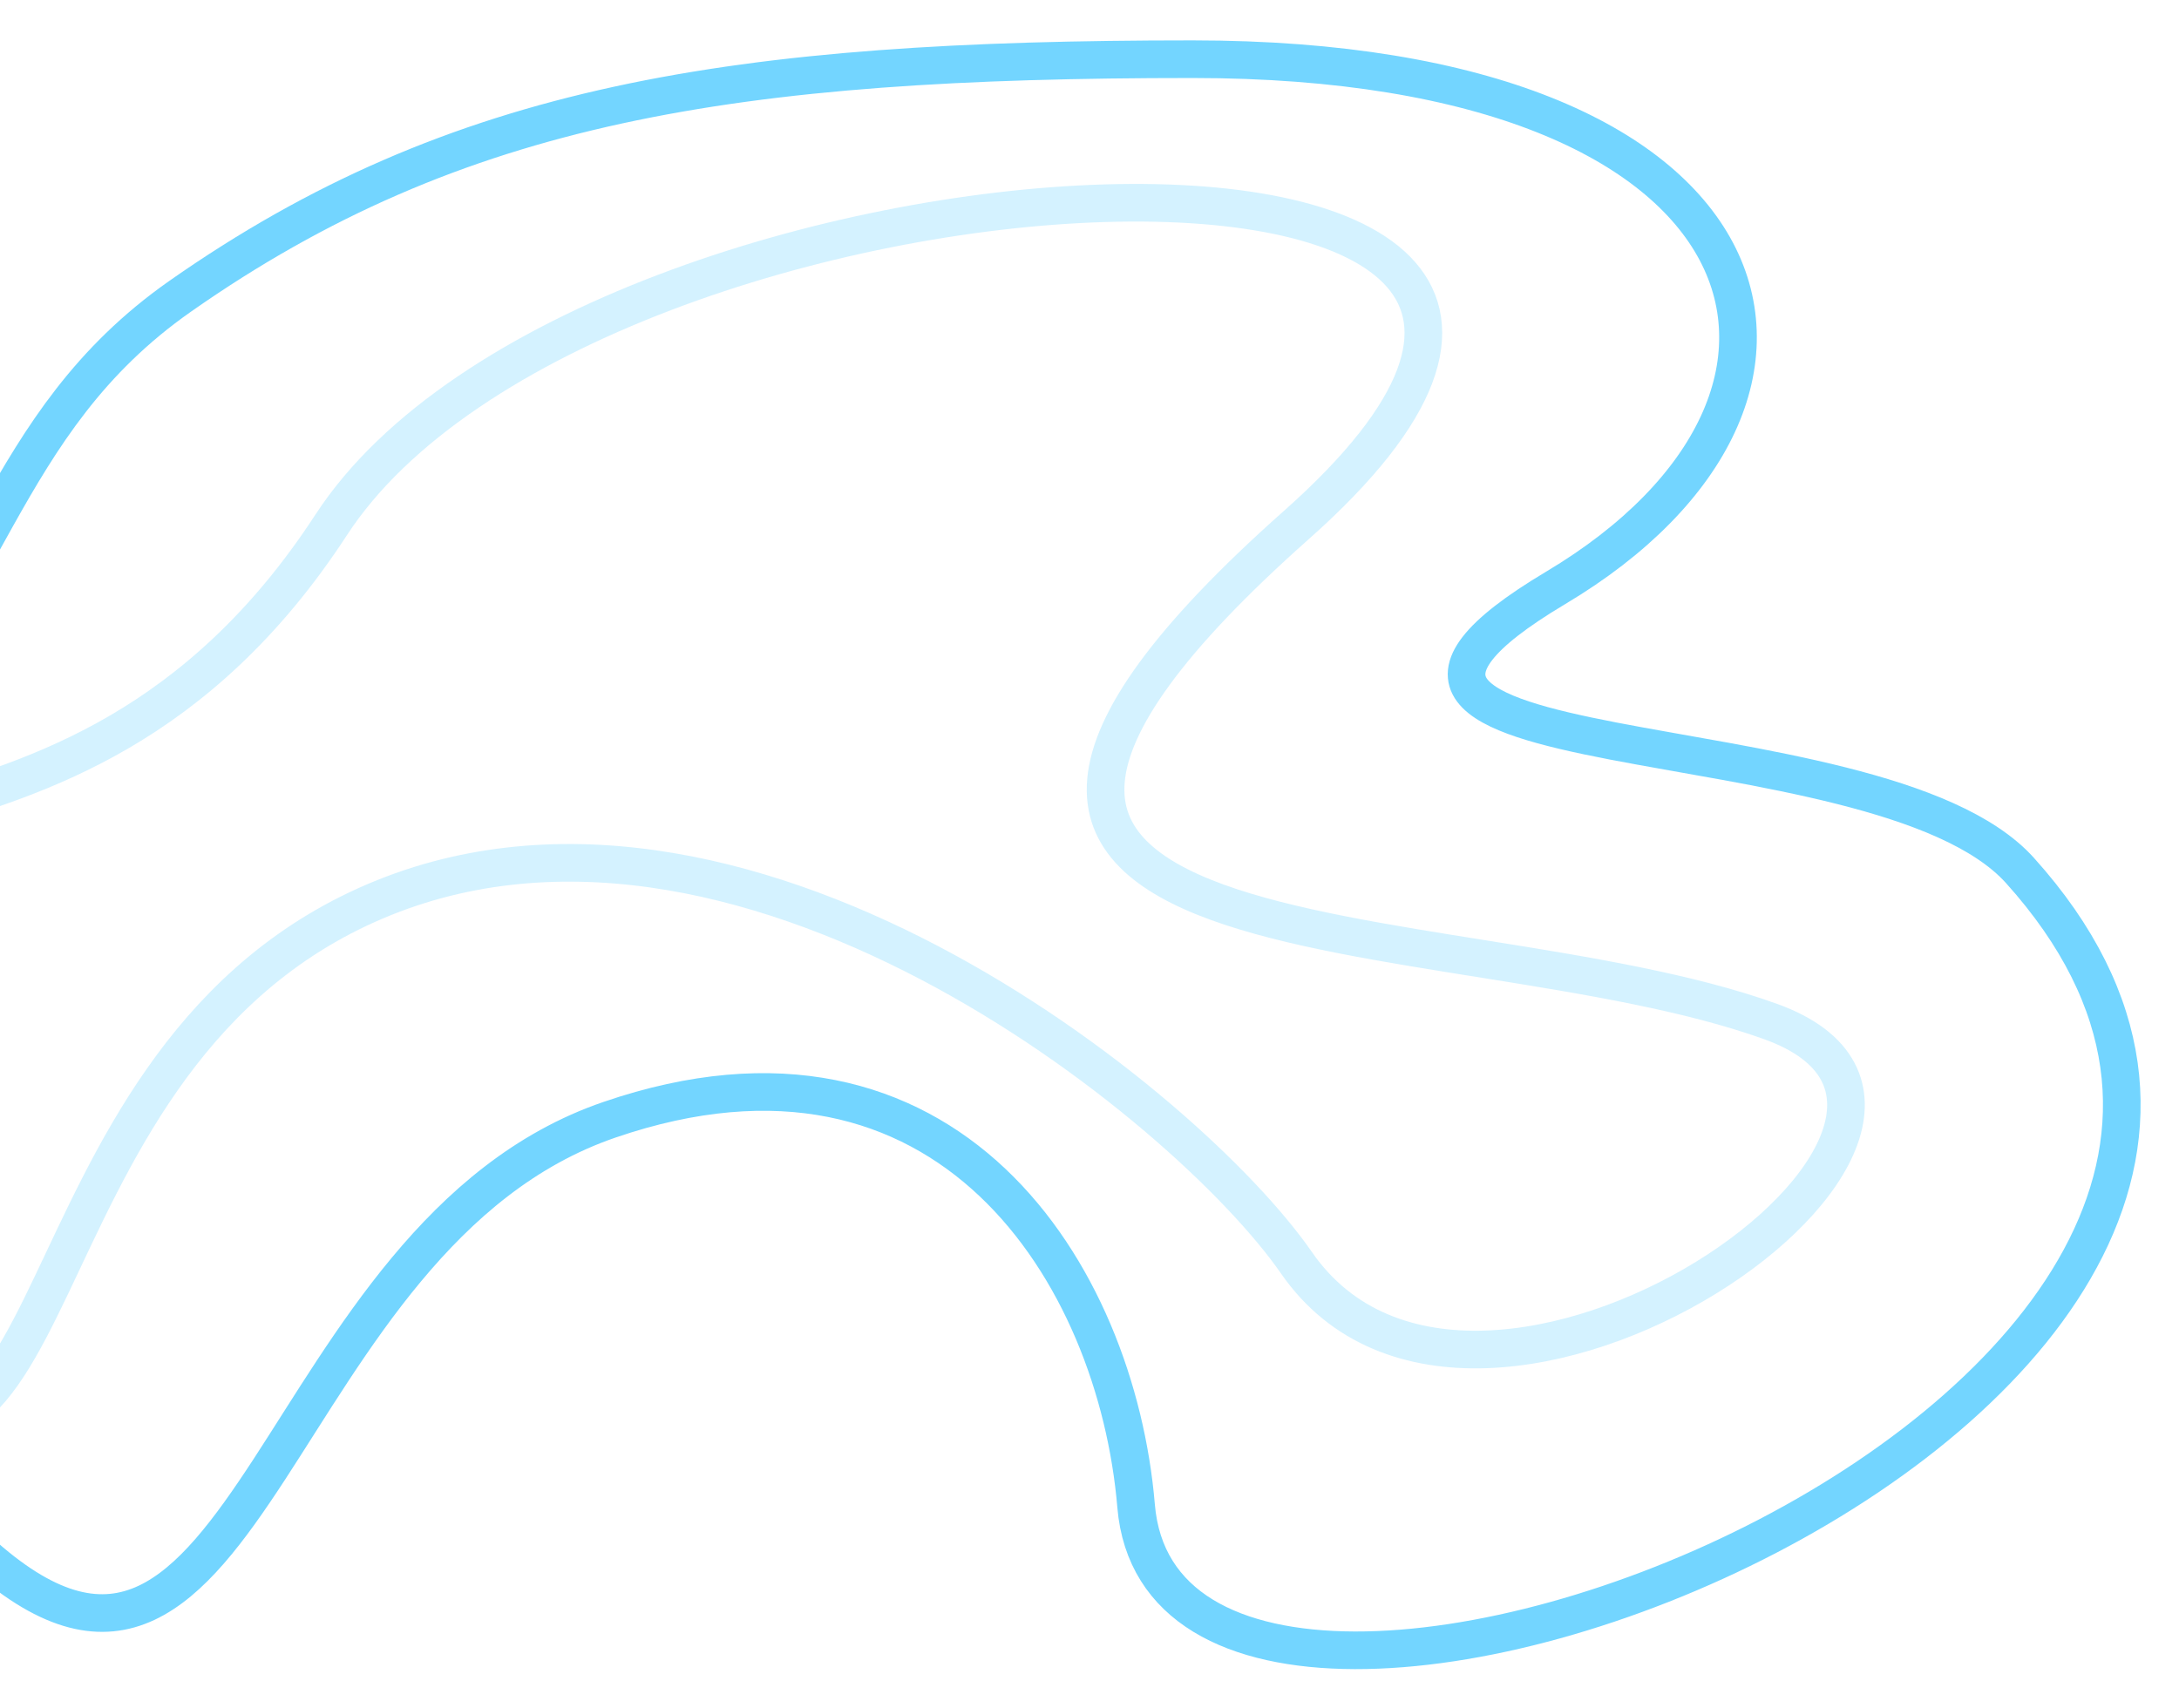 <svg width="579" height="454" viewBox="0 0 579 454" fill="none" xmlns="http://www.w3.org/2000/svg">
<g filter="url(#filter0_f_8_361)">
<path d="M-45.656 201.732C-2.355 159.914 -0.707 112.778 47.882 78.732C121.382 27.232 195.085 15.732 316.882 15.732C473.882 15.732 498.882 105.232 413.382 156.232C327.882 207.233 498.416 188.746 536.746 231.352C662.246 370.852 310.882 507.232 301.882 400.232C296.702 338.644 251.882 266.732 161.907 297.612C71.933 328.493 66.407 475.612 -4.093 413.612C-41 381.155 -34.516 351.016 -60.14 328.232C-97.253 295.233 -49.795 238.79 -43.118 188.732" stroke="#00B3FF" stroke-opacity="0.55" stroke-width="10"/>
</g>
<g filter="url(#filter1_f_8_361)">
<path d="M-49.501 271.5C-84.001 189 17.001 248.5 88 139.5C156.714 34.009 482.499 17 344.5 139.5C206.5 262 384.5 240.5 470.5 271.5C544.616 298.217 392.5 405 344.5 335.613C315.495 293.684 195.5 196.5 97.5 240.5C-0.5 284.5 21 425 -49.5 363" stroke="#00B3FF" stroke-opacity="0.17" stroke-width="10"/>
</g>
<defs>
<filter id="filter0_f_8_361" x="-89.178" y="0.732" width="667.977" height="452.871" filterUnits="userSpaceOnUse" color-interpolation-filters="sRGB">
<feFlood flood-opacity="0" result="BackgroundImageFix"/>
<feBlend mode="normal" in="SourceGraphic" in2="BackgroundImageFix" result="shape"/>
<feGaussianBlur stdDeviation="5" result="effect1_foregroundBlur_8_361"/>
</filter>
<filter id="filter1_f_8_361" x="-71.48" y="38.885" width="576.99" height="354.663" filterUnits="userSpaceOnUse" color-interpolation-filters="sRGB">
<feFlood flood-opacity="0" result="BackgroundImageFix"/>
<feBlend mode="normal" in="SourceGraphic" in2="BackgroundImageFix" result="shape"/>
<feGaussianBlur stdDeviation="5" result="effect1_foregroundBlur_8_361"/>
</filter>
</defs>
</svg>
